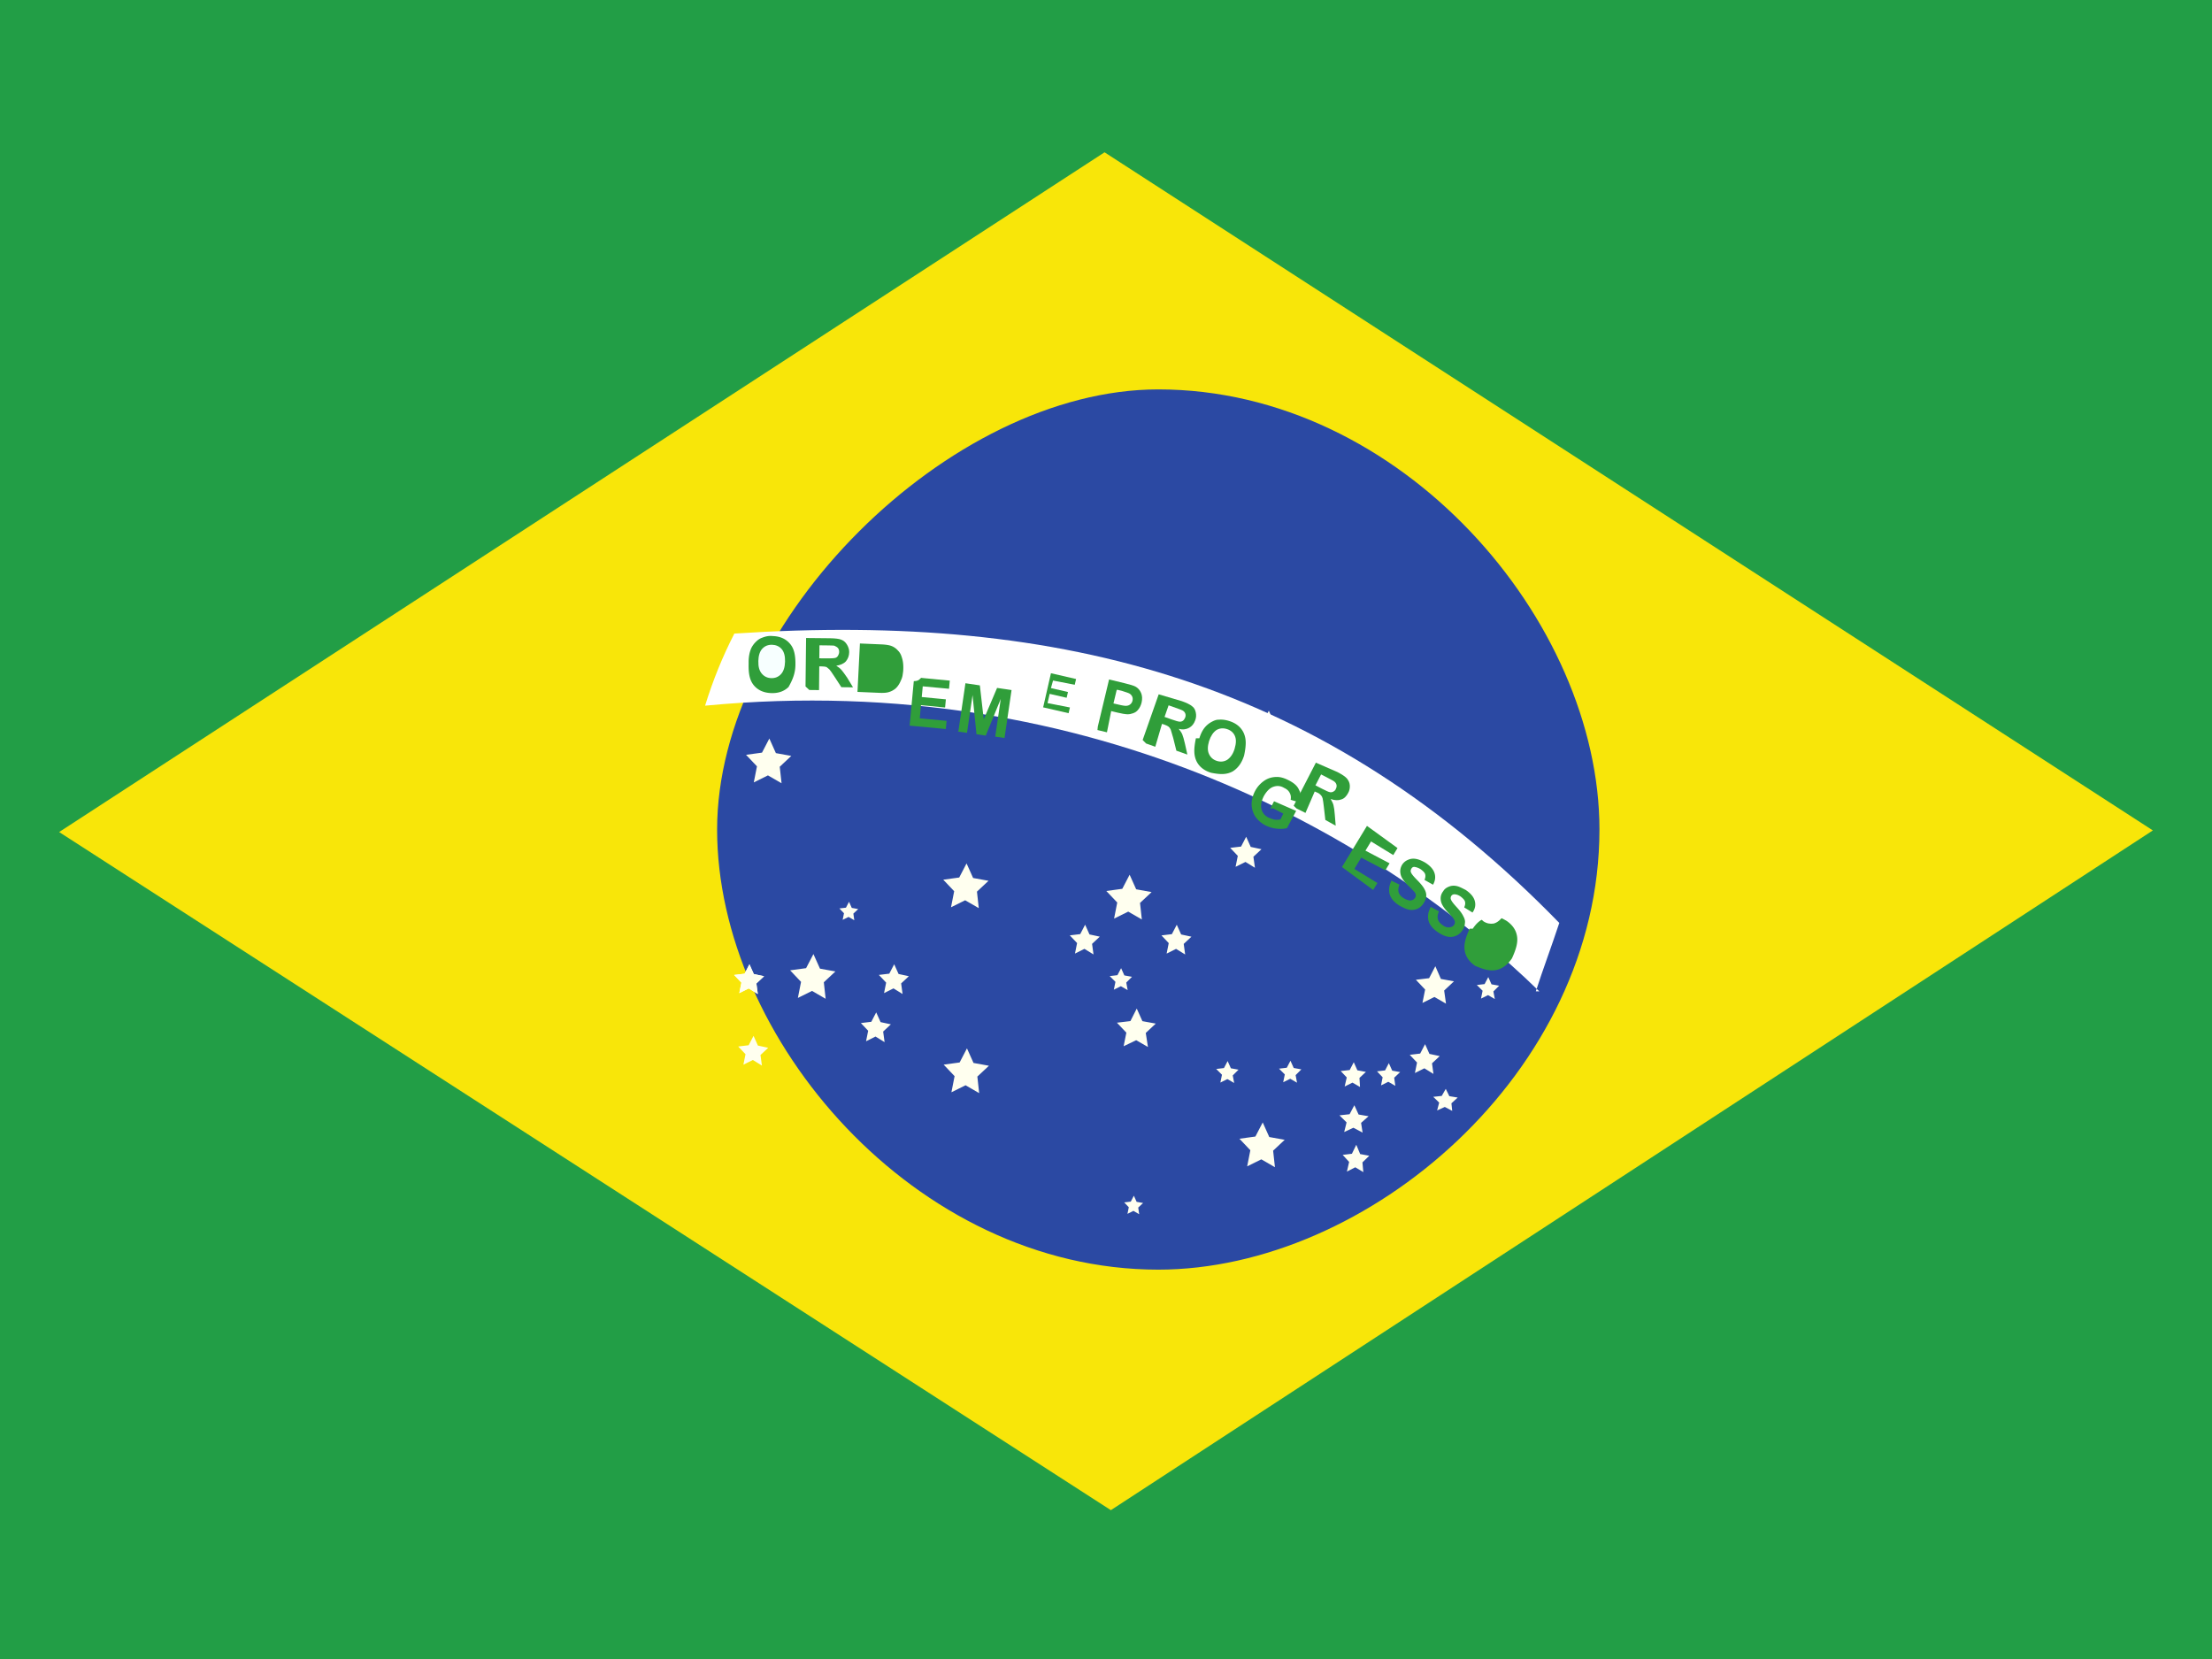 <svg xmlns="http://www.w3.org/2000/svg" height="480" width="640" version="1">
  <g stroke-width="1pt">
    <path fill-rule="evenodd" fill="#229e46" d="M0 0h640v480H0z"/>
    <path d="M321.406 436.936l301.483-196.67-303.308-196.2L17.11 240.734l304.296 196.2z" fill-rule="evenodd" fill="#f8e609"/>
    <path d="M462.77 240.006c0 70.328-67.103 127.34-127.644 127.34-70.442 0-127.644-67.012-127.644-127.34s67.104-127.34 127.644-127.34c70.442 0 127.646 67.012 127.646 127.34z" fill-rule="evenodd" fill="#2b49a3"/>
    <path fill="#ffffef" fill-rule="evenodd" d="M283.3 316.274L279.367 314l-4.093 2.026.917-4.66-3.162-3.332 4.62-.63 2.124-4.08 1.894 4.22 4.46.81-3.346 3.13m86.098 26.224l-3.94-2.274-4.092 2.026.916-4.66-3.16-3.332 4.62-.63 2.122-4.08 1.894 4.22 4.46.81-3.346 3.13m-36.216-29.993l-3.404-1.964-3.636 1.748.792-3.93-2.73-2.88 3.904-.467 1.834-3.623 1.636 3.646 3.863.7-2.89 2.706m86.866-8.477l-3.342-1.928-3.472 1.718.777-3.868-2.68-2.827 3.833-.46 1.8-3.46 1.607 3.68 3.783.686-2.837 2.667M330.37 266.03l-3.94-2.273-4.093 2.026.916-4.66-3.162-3.332 4.622-.63 2.123-4.08 1.894 4.22 4.46.81-3.346 3.13M226.13 226.62l-3.94-2.274-4.094 2.026.916-4.648-3.16-3.333 4.62-.63 2.122-4.08 1.894 4.22 4.46.81-3.346 3.13m13.283 67.14l-3.94-2.276-4.094 2.026.916-4.648-3.16-3.334 4.62-.63 2.123-4.08 1.894 4.22 4.46.81-3.346 3.132m131.964-67.33l-3.48-2.007-3.616 1.788.81-4.017-2.794-2.944 3.994-.47 1.876-3.603 1.673 3.728 3.94.716-2.966 2.766m-6.666 38.24l-2.74-1.682-2.86 1.408.64-3.164-2.2-2.32 3.146-.368 1.477-2.838 1.318 2.936 3.103.663-2.327 2.18m-142.199 60.422l-2.63-1.618-2.734 1.362.61-3.037-2.11-2.226 3.02-.364 1.416-2.723 1.264 2.818 2.978.64-2.233 2.09m200.14 16.164l-2.144-1.136-2.227 1.01.6-2.27-1.72-1.666 2.46-.266 1.164-2.038 1.03 2.108 2.426.404-1.82 1.663"/>
    <path fill="#ffffef" fill-rule="evenodd" d="M219.263 287.603l-2.63-1.618-2.734 1.362.61-3.037-2.11-2.226 3.02-.364 1.416-2.723 1.264 2.818 2.978.64-2.233 2.09"/>
    <path fill="#ffffef" fill-rule="evenodd" d="M219.263 287.603l-2.63-1.618-2.734 1.362.61-3.037-2.11-2.226 3.02-.364 1.416-2.723 1.264 2.818 2.978.64-2.233 2.09m42.299 3.048l-2.63-1.62-2.733 1.363.61-3.037-2.11-2.226 3.02-.364 1.416-2.722 1.266 2.817 2.978.64-2.233 2.09m-4.786 16.989l-2.63-1.618-2.734 1.362.612-3.038-2.11-2.226 3.017-.364 1.417-2.724 1.266 2.817 2.977.64-2.233 2.09m87.381-22.301l-2.63-1.62-2.733 1.363.61-3.036-2.11-2.226 3.018-.363 1.417-2.724 1.266 2.817 2.977.64-2.233 2.09m-26.099 3.048l-2.63-1.618-2.734 1.362.612-3.037-2.11-2.226 3.018-.363 1.417-2.724 1.264 2.817 2.98.64-2.234 2.09m-68.8-6.838l-1.648-.962-1.714.847.384-1.902-1.323-1.394 1.89-.222.89-1.706.792 1.766 1.864.34-1.4 1.31m167.838 46.384l-2.63-1.618-2.733 1.36.612-3.036-2.11-2.226 3.017-.364 1.417-2.724 1.264 2.817 2.978.64-2.233 2.09m-20.832 6.844l-2.178-1.26-2.264 1.122.607-2.622-1.748-1.848 2.6-.294 1.174-2.262 1.048 2.34 2.466.46-1.86 1.736m10.371 2.297l-2.03-1.173-2.108 1.044.472-2.344-1.63-1.718 2.33-.274 1.093-2.103.976 2.177 2.296.417-1.723 1.616m29.11-22.761l-1.966-1.13-2.03 1.006.464-2.267-1.667-1.666 2.243-.262 1.063-2.024.94 2.092 2.21.402-1.668 1.663M394.24 327.69l-2.664-1.396-2.662 1.24.694-2.786-2.06-2.043 2.93-.326 1.376-2.6 1.227 2.686 2.89.496-2.167 1.92m.649 14.247l-2.33-1.396-2.418 1.24.642-2.786-1.87-2.044 2.673-.324 1.266-2.6 1.12 2.686 2.636.496-1.977 1.918m-18.929-23.066l-1.966-1.13-2.032 1.006.466-2.267-1.668-1.663 2.242-.263 1.064-2.026.94 2.093 2.213.402-1.66 1.664m-17.781 2.273l-1.964-1.13-2.03 1.006.464-2.267-1.67-1.663 2.244-.263 1.063-2.026.94 2.093 2.21.402-1.668 1.664m-30.408-24.69l-1.966-1.128-2.03 1.004.464-2.267-1.668-1.664 2.243-.264 1.063-2.024.94 2.094 2.212.402-1.66 1.663m3.734 67.024l-1.666-.966-1.72.86.386-1.91-1.33-1.4 1.9-.223.893-1.716.796 1.772 1.874.34-1.407 1.316m-46.131-86.63l-3.942-2.274-4.093 2.026.917-4.648-3.162-3.334 4.62-.63 2.124-4.08 1.894 4.22 4.46.81-3.346 3.132"/>
    <path d="M444.368 286.817c1.944-6.083 4.46-12.76 6.783-19.786-67.742-69.608-143.26-89.993-238.68-83.72-3.422 6.668-6.16 13.423-8.47 20.863 113.063-10.786 196.936 39.27 241.37 82.664z" fill-rule="evenodd" fill="#fff"/>
    <path d="M413.914 262.36l2.42 1.323c-.38.868-.48 1.61-.31 2.26.18.646.626 1.208 1.336 1.688.76.616 1.424.74 2.016.68.6-.06 1.046-.306 1.336-.734a1.27 1.27 0 0 0 .226-.863c-.027-.3-.192-.66-.496-1.076-.21-.28-.72-.873-1.63-1.777-1.04-1.16-1.66-2.138-1.86-2.936-.28-1.122-.11-2.14.61-3.06.4-.69.936-1.03 1.612-1.318.686-.29 1.433-.366 2.24-.198.81.167 1.664.64 2.66 1.143 1.463.987 2.33 2.048 2.63 3.184.306 1.138.117 2.263-.666 3.346l-2.404-1.484c.3-.666.376-1.24.218-1.723-.147-.486-.66-.96-1.21-1.397-.676-.46-1.302-.682-1.874-.663a1.01 1.01 0 0 0-.866.468c-.186.277-.228.69-.13.943.13.46.668 1.193 1.626 2.234.963 1.04 1.604 1.89 1.96 2.647.366.667.616 1.34.482 2.06-.023.706-.284 1.427-.778 2.16a4.11 4.11 0 0 1-1.812 1.493c-.76.33-1.67.412-2.437.24-.86-.177-1.794-.607-2.798-1.29-1.462-.992-2.36-2.093-2.687-3.3-.322-1.213-.126-2.623.6-3.926zm-11.478-7.633l2.472 1.22c-.346.872-.417 1.628-.22 2.26.208.637.672 1.183 1.4 1.636.776.482 1.466.68 2.043.696.6-.086 1.037-.346 1.306-.786a1.26 1.26 0 0 0 .19-.87c-.038-.302-.218-.666-.64-1.068-.22-.272-.76-.84-1.697-1.713-1.087-1.117-1.746-2.07-1.978-2.86-.323-1.11-.194-2.133.386-3.077a3.619 3.619 0 0 1 1.66-1.38c.674-.316 1.42-.413 2.23-.29.818.127 1.686.473 2.696 1.04 1.492.926 2.408 1.962 2.763 3.074.36 1.126.21 2.247-.427 3.366l-2.464-1.386c.276-.676.327-1.262.16-1.728-.168-.482-.69-.93-1.264-1.36-.697-.433-1.33-.628-1.9-.686-.37.026-.647.196-.838.604-.172.282-.204.694-.09.944.146.443.714 1.166 1.71 2.168.994 1 1.68 1.822 2.062 2.466.38.64.668 1.318.663 2.027.007.708-.227 1.437-.69 2.193a4.168 4.168 0 0 1-1.76 1.666c-.746.36-1.666.474-2.427.336-.866-.14-1.816-.636-2.848-1.176-1.498-.933-2.438-1.996-2.816-3.19-.374-1.2-.23-2.614.438-3.943zm-14.206-3.807l7.276-11.966 8.837 6.416-1.23 2.026-6.43-3.942-1.616 2.662 6.983 3.668-1.226 2.016-6.984-3.667-1.977 3.266 6.667 4.08-1.228 2.017-9.063-6.667zm-20.692-16.993l1.08-2.1 6.4 2.796-2.646 4.962c-.79.238-1.78.296-2.982.17a9.366 9.366 0 0 1-3.317-.986c-1.3-.673-2.29-1.628-2.976-2.672a6.911 6.911 0 0 1-.974-3.47 8.61 8.61 0 0 1 .977-3.703c.664-1.298 1.63-2.31 2.69-3.04 1.067-.727 2.26-1.09 3.67-1.09 1.008-.002 2.104.306 3.29.916 1.642.8 2.677 1.747 3.104 2.846.64 1.096.638 2.28.298 3.666l-2.728-.82c.14-.702.067-1.366-.26-1.967-.296-.606-.806-1.096-1.627-1.47-1.097-.667-2.146-.67-3.166-.306-1 .363-1.86 1.23-2.664 2.6-.76 1.48-1.006 2.76-.73 3.842.277 1.073.944 1.886 2.008 2.437.624.27 1.1.44 1.73.607.64.066 1.22.06 1.763-.06l.81-1.682-2.872-1.486zm-90.242-22.379l2.034-13.867 4.172.62 1.123 9.826 3.86-9.093 4.188.618-2.033 13.87-2.69-.382 1.6-10.918-4.343 10.612-2.686-.398-1.134-11.32-1.6 10.916-2.692-.382zm-14.108-1.638l1.306-13.96 10.307.974-.217 2.36-7.603-.706-.29 3.096 6.978.667-.22 2.362-6.98-.668-.363 3.8 7.764.73-.22 2.364-10.672-.998z" fill="#309e3a"/>
    <g stroke-opacity=".602">
      <path d="M216.6 191.28c.04-1.43.284-2.62.736-3.68a6.649 6.649 0 0 1 1.346-1.884c.666-.662 1.18-.966 1.844-1.21.88-.347 1.888-.606 3.023-.476 2.066.06 3.682.744 4.877 2.067 1.206 1.316 1.776 3.114 1.714 6.396-.06 2.26-.72 4.017-1.982 6.264-1.26 1.24-2.914 1.834-4.963 1.777-2.077-.066-3.708-.736-4.9-2.037-1.19-1.308-1.766-3.078-1.694-6.307z" fill="#309e3a"/>
      <path d="M219.414 191.262c-.043 1.686.29 2.8.997 3.643.708.837 1.626 1.27 2.748 1.3 1.122.03 2.066-.36 2.794-1.138.746-.797 1.14-2.007 1.184-3.633.043-1.606-.277-2.813-.96-3.622-.676-.81-1.696-1.23-2.767-1.262-1.162-.03-2.11.346-2.843 1.128-.733.777-1.12 1.972-1.163 3.684z" fill="#f7ffff"/>
    </g>
    <g stroke-opacity=".602">
      <path d="M233.062 198.61l.163-14.017 6.933.07c1.494.018 2.674.167 3.244.42.677.267 1.214.71 1.613 1.36s.693 1.386.684 2.216c-.013 1.062-.332 1.918-.966 2.698-.623.676-1.66 1.096-2.777 1.26.606.363 1.104.76 1.49 1.193.397.43.923 1.196 1.686 2.293l1.673 2.764-3.372-.04-2.002-3.074c-.71-1.098-1.198-1.788-1.46-2.072-.266-.29-.646-.487-.842-.693-.297-.11-.77-.17-1.418-.177l-.67-.008-.068 6.862-2.82-.033z" fill="#309e3a"/>
      <path d="M236.976 190.466l2.086.024c1.363.016 2.198-.03 2.636-.142.337-.112.603-.306.796-.684s.293-.627.3-1.048c.004-.472-.118-.863-.37-1.142-.243-.296-.694-.486-1.06-.667-.23-.034-.916-.06-2.067-.072l-2.2-.026-.04 3.666z" fill="#fff"/>
    </g>
    <g stroke-opacity=".602">
      <path d="M249.003 186.188l6.147.26c1.16.06 2.04.196 2.64.406a4.68 4.68 0 0 1 2.036 1.396c.663.646.968 1.426 1.218 2.34.26.907.366 2.016.29 3.326-.068 1.163-.262 2.138-.68 2.96-.4 1-.938 1.797-1.618 2.396-.61.463-1.19.79-2.034 1.016-.632.166-1.468.222-2.61.17l-6.296-.27.706-14z" fill="#309e3a"/>
      <path d="M261.706 187.686l-.468 9.274 2.103.106c.786.042 1.367.026 1.71-.046.46-.093.86-.268 1.16-.626.32-.26.69-.696.81-1.31.223-.62.36-1.47.416-2.663s0-1.918-.16-2.607c-.16-.69-.404-1.063-.73-1.397-.327-.342-.76-.683-1.27-.724-.39-.11-1.167-.193-2.306-.26l-1.264-.067z" fill="#fff"/>
    </g>
    <g stroke-opacity=".602">
      <path d="M317.63 210.22l3.26-13.63 4.4 1.06c1.666.402 2.737.732 3.21.99.73.392 1.274.996 1.634 1.81.36.81.41 1.766.162 2.84-.2.836-.618 1.604-.968 2-.438.6-.932.864-1.48 1.07-.64.212-1.064.31-1.67.3-.686-.028-1.66-.19-2.89-.49l-1.786-.432-1.23 6.142-2.743-.66z" fill="#309e3a"/>
      <path d="M323.086 199.662l-.926 3.868 1.6.362c1.082.26 1.82.364 2.218.308a1.86 1.86 0 0 0 1.681-1.448c.12-.496.073-.94-.14-1.33a1.94 1.94 0 0 0-.967-.87c-.312-.143-.96-.332-1.96-.67l-1.324-.32z" fill="#fff"/>
    </g>
    <g stroke-opacity=".602">
      <path d="M330.606 214.106l4.64-13.22 6.698 1.98c1.408.498 2.387.98 2.937 1.446.66.463.923 1.064 1.093 1.807s.12 1.606-.166 2.286c-.348.992-.928 1.71-1.736 2.163-.806.438-1.817.637-3.032.298.467.64.802 1.076 1.03 1.61.238.636.49 1.43.766 2.683l.704 3.16-3.18-1.126-.913-3.666c-.322-1.27-.662-2.08-.72-2.436-.168-.36-.36-.638-.607-.834-.246-.202-.673-.41-1.286-.627l-.636-.192-1.938 6.62-2.66-.942z" fill="#309e3a"/>
      <path d="M336.938 207.426l1.967.696c1.276.462 2.09.68 2.446.683.366.006.67-.093.943-.296.272-.2.478-.6.616-.896.166-.446.162-.846.017-1.2-.136-.36-.408-.66-.813-.876-.206-.106-.847-.36-1.924-.73l-2.076-.736-1.177 3.366z" fill="#fff"/>
    </g>
    <g stroke-opacity=".602">
      <path d="M347.01 213.6c.424-1.363.982-2.444 1.673-3.24a6.68 6.68 0 0 1 1.808-1.46c.696-.377 1.397-.698 2.102-.666.94-.093 1.963.03 3.038.37 1.966.614 3.344 1.717 4.14 3.308.803 1.693.867 3.48.19 6.668-.67 2.162-1.78 3.67-3.33 4.628-1.648.862-3.302.97-6.26.367-1.982-.62-3.37-1.718-4.164-3.294-.793-1.683-.868-3.44-.196-6.67z" fill="#309e3a"/>
      <path d="M349.826 214.386c-.47 1.614-.48 2.773-.026 3.778.466.996 1.22 1.663 2.293 2 1.073.334 2.07.223 2.996-.336.932-.662 1.64-1.62 2.122-3.172.476-1.636.496-2.783.066-3.76-.432-.962-1.204-1.618-2.313-1.964-1.11-.347-2.123-.243-3.04.312-.916.648-1.61 1.692-2.09 3.133z" fill="#fff"/>
    </g>
    <g stroke-opacity=".602">
      <path d="M374.306 233.12l6.416-12.46 6.27 2.736c1.326.69 2.23 1.3 2.71 1.84.49.632.768 1.18.836 1.94s-.092 1.606-.47 2.242c-.48.934-1.163 1.664-2.017 1.892-.86.322-1.872.28-3.043-.128.378.698.646 1.18.8 1.74.168.664.288 1.484.387 2.763l.262 3.216-2.993-1.666-.416-3.648c-.146-1.304-.27-2.14-.378-2.612-.106-.377-.27-.682-.487-.91-.214-.233-.61-.6-1.186-.798l-.607-.264-2.677 6.197-2.606-1.3z" fill="#309e3a"/>
      <path d="M380.603 227.226l1.863.962c1.2.626 1.977.962 2.33 1.016.36.064.676 0 .973-.162.296-.16.64-.428.733-.803.216-.42.276-.814.184-1.186-.087-.374-.316-.702-.686-.98-.19-.134-.79-.466-1.808-.993l-1.962-1.013-1.63 3.16z" fill="#fff"/>
    </g>
    <g stroke-opacity=".602">
      <path d="M426.107 268.704c.797-1.183 1.642-2.066 2.636-2.62a6.609 6.609 0 0 1 2.146-.862 6.46 6.46 0 0 1 2.2-.028c.93.184 1.864.696 2.806 1.236 1.704 1.166 2.708 2.612 3.014 4.366.31 1.768-.173 3.68-1.448 6.472-1.263 1.873-2.768 2.998-4.488 3.37-1.728.366-3.44-.028-6.14-1.182-1.718-1.168-2.732-2.622-3.04-4.362-.303-1.746.168-3.643 1.413-6.39z" fill="#309e3a"/>
      <path d="M428.678 260.264c-.886 1.316-1.266 2.618-1.112 3.61.16 1.087.69 1.946 1.62 2.678.932.632 1.92.816 2.967.66 1.066-.27 2.037-1.077 2.944-2.426.896-1.33 1.273-2.62 1.13-3.672-.138-1.047-.688-1.898-1.66-2.662s-1.962-.86-3-.683c-1.033.26-1.998 1.06-2.9 2.394z" fill="#fff"/>
    </g>
    <path d="M301.824 204.623l2.248-9.84 7.268 1.676-.378 1.662-6.287-1.217-.604 2.18 4.926 1.136-.382 1.666-4.918-1.132-.614 2.677 6.476 1.26-.378 1.66-7.466-1.717z" fill="#309e3a"/>
  </g>
</svg>

